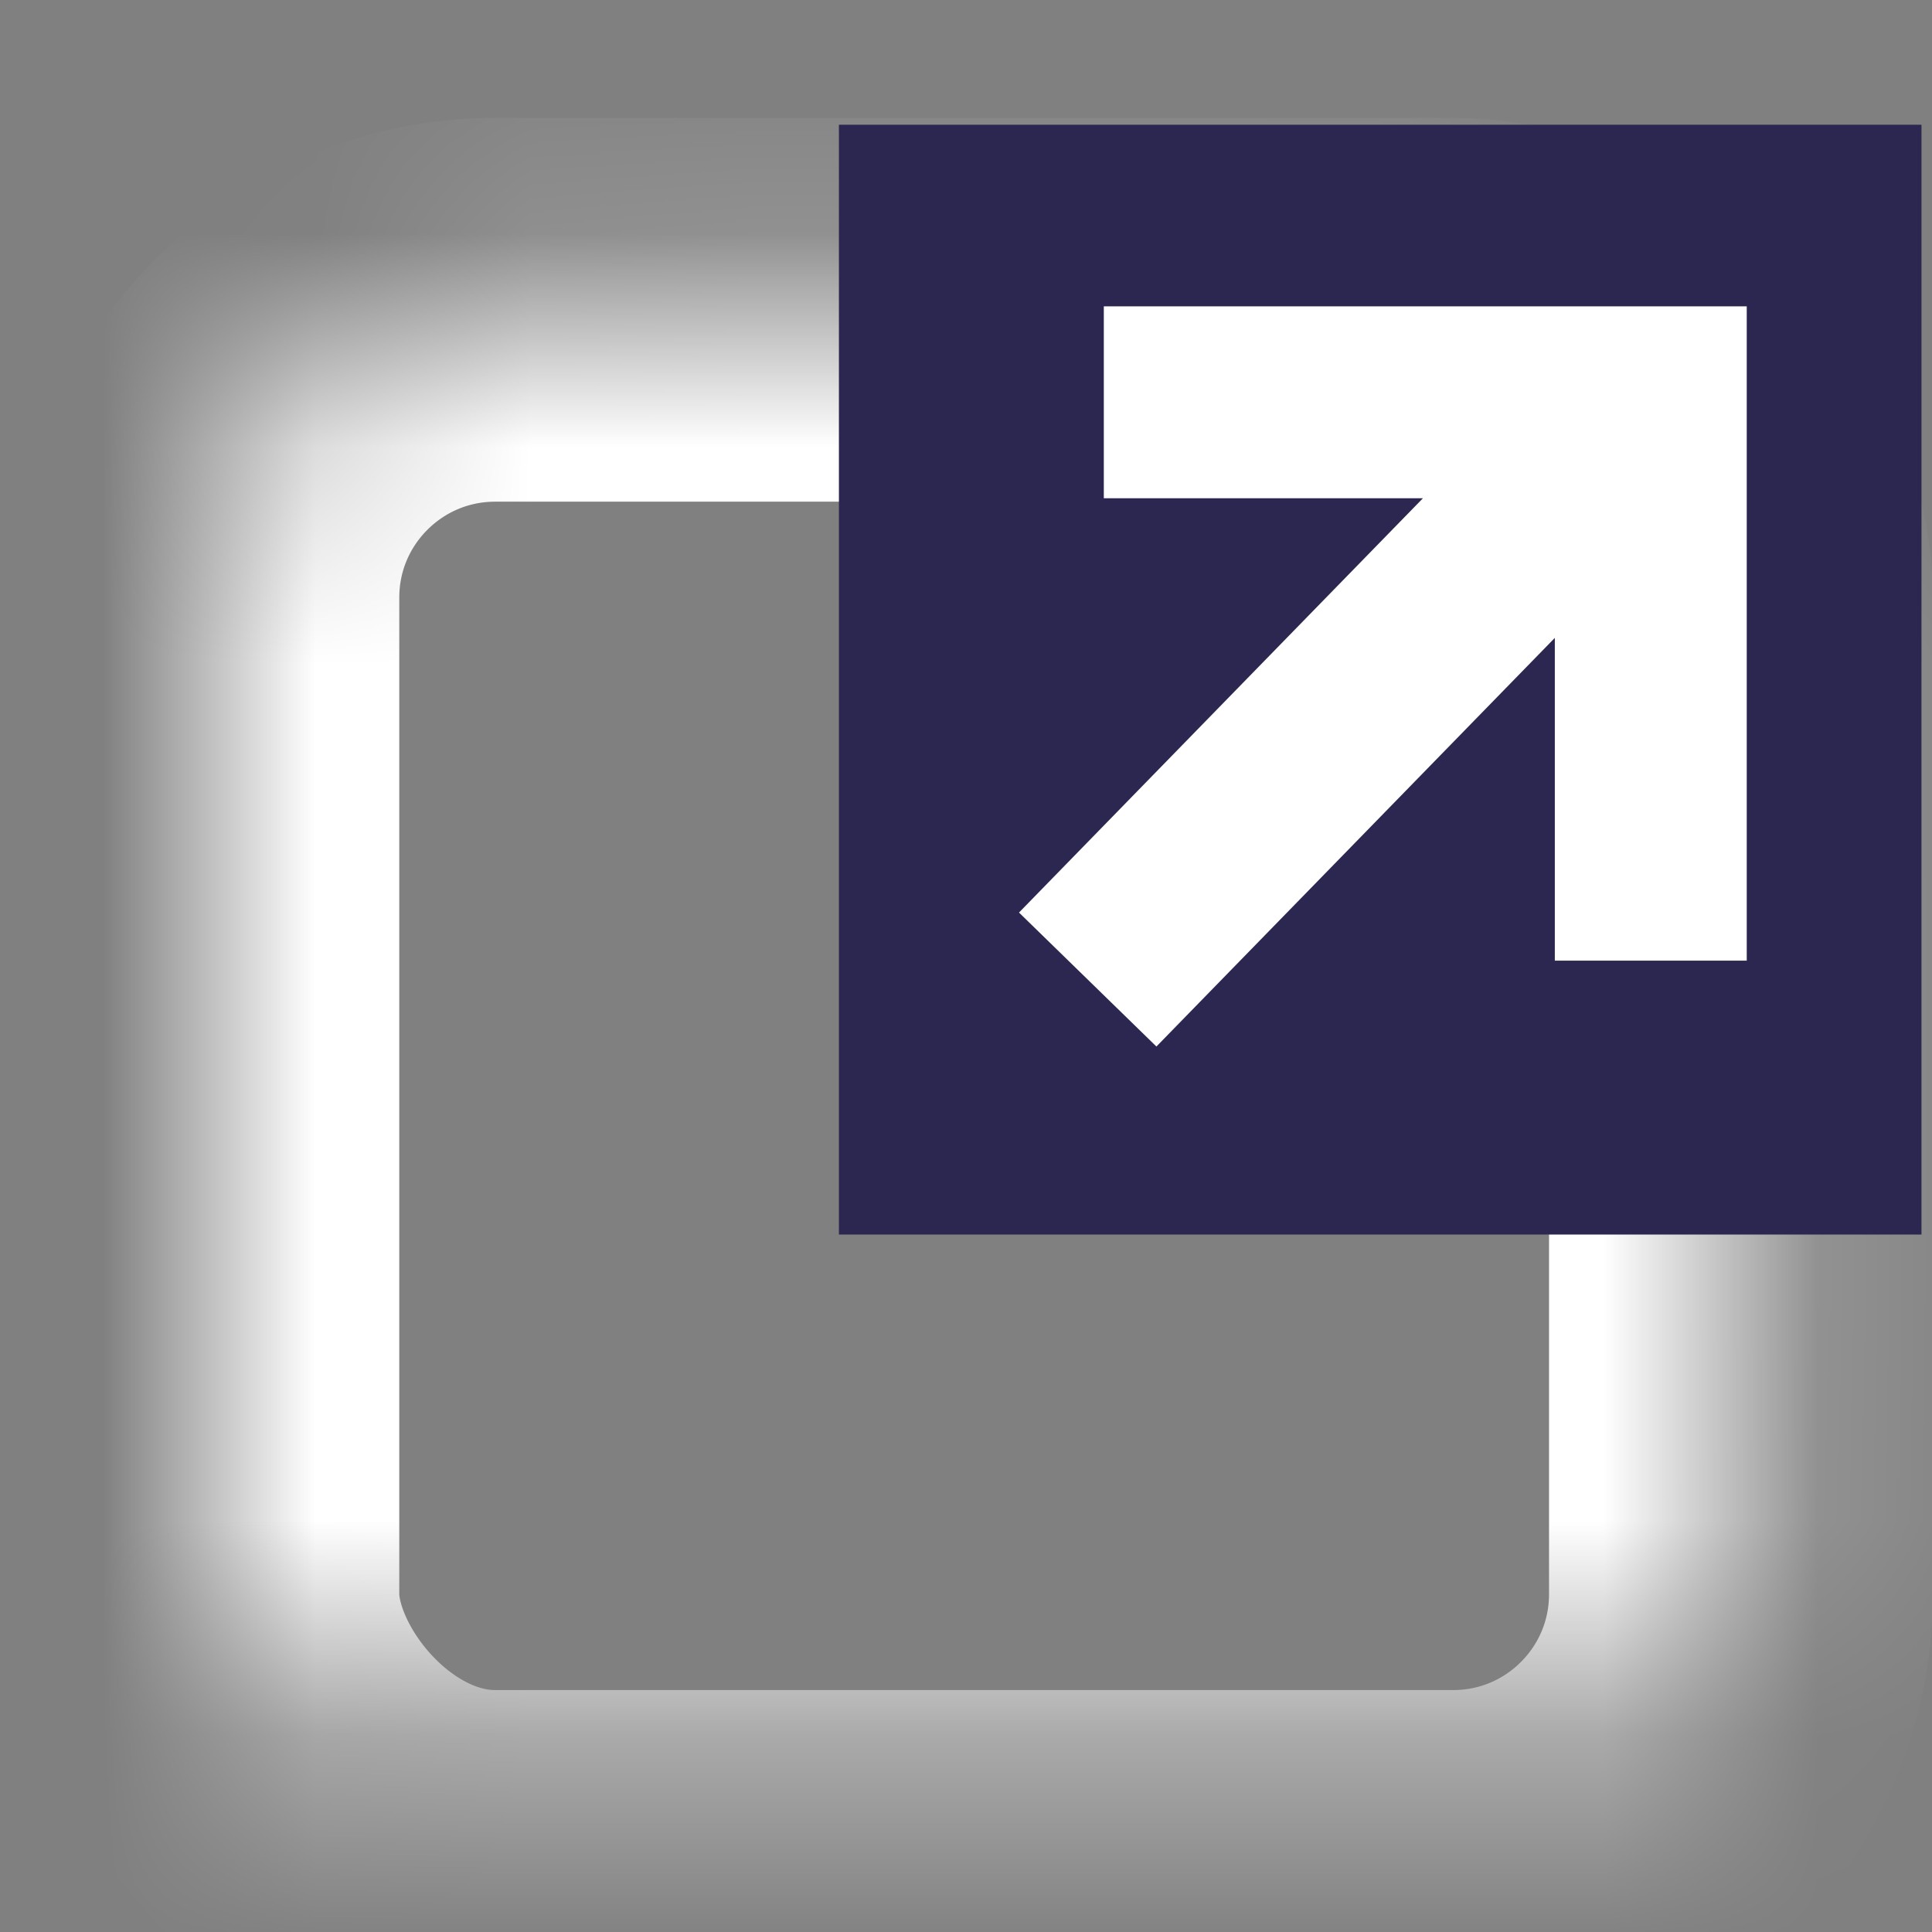 <svg width="9" height="9" viewBox="0 0 9 9" xmlns="http://www.w3.org/2000/svg" xmlns:xlink="http://www.w3.org/1999/xlink"><rect x="0" y="0" width="9" height="9" fill="#808080" stroke="none"/><title>Group 14</title><defs><rect id="a" y=".862" width="7.144" height="7.324" rx="1.341"/><mask id="b" x="0" y="0" width="7.144" height="7.324" fill="#fff"><use xlink:href="#a"/></mask></defs><g transform="translate(.966 .581)" fill="none" fill-rule="evenodd"><use stroke="#FFF" mask="url(#b)" stroke-width="1.788" xlink:href="#a"/><path fill="#2C2750" d="M2.942 0h5.043v5.17H2.942z"/><g stroke="#FFF" stroke-width=".894" stroke-linecap="square"><path d="M4.623 1.293h1.891M6.724 3.447V1.293M4.413 3.662l1.91-1.959"/></g></g></svg>
